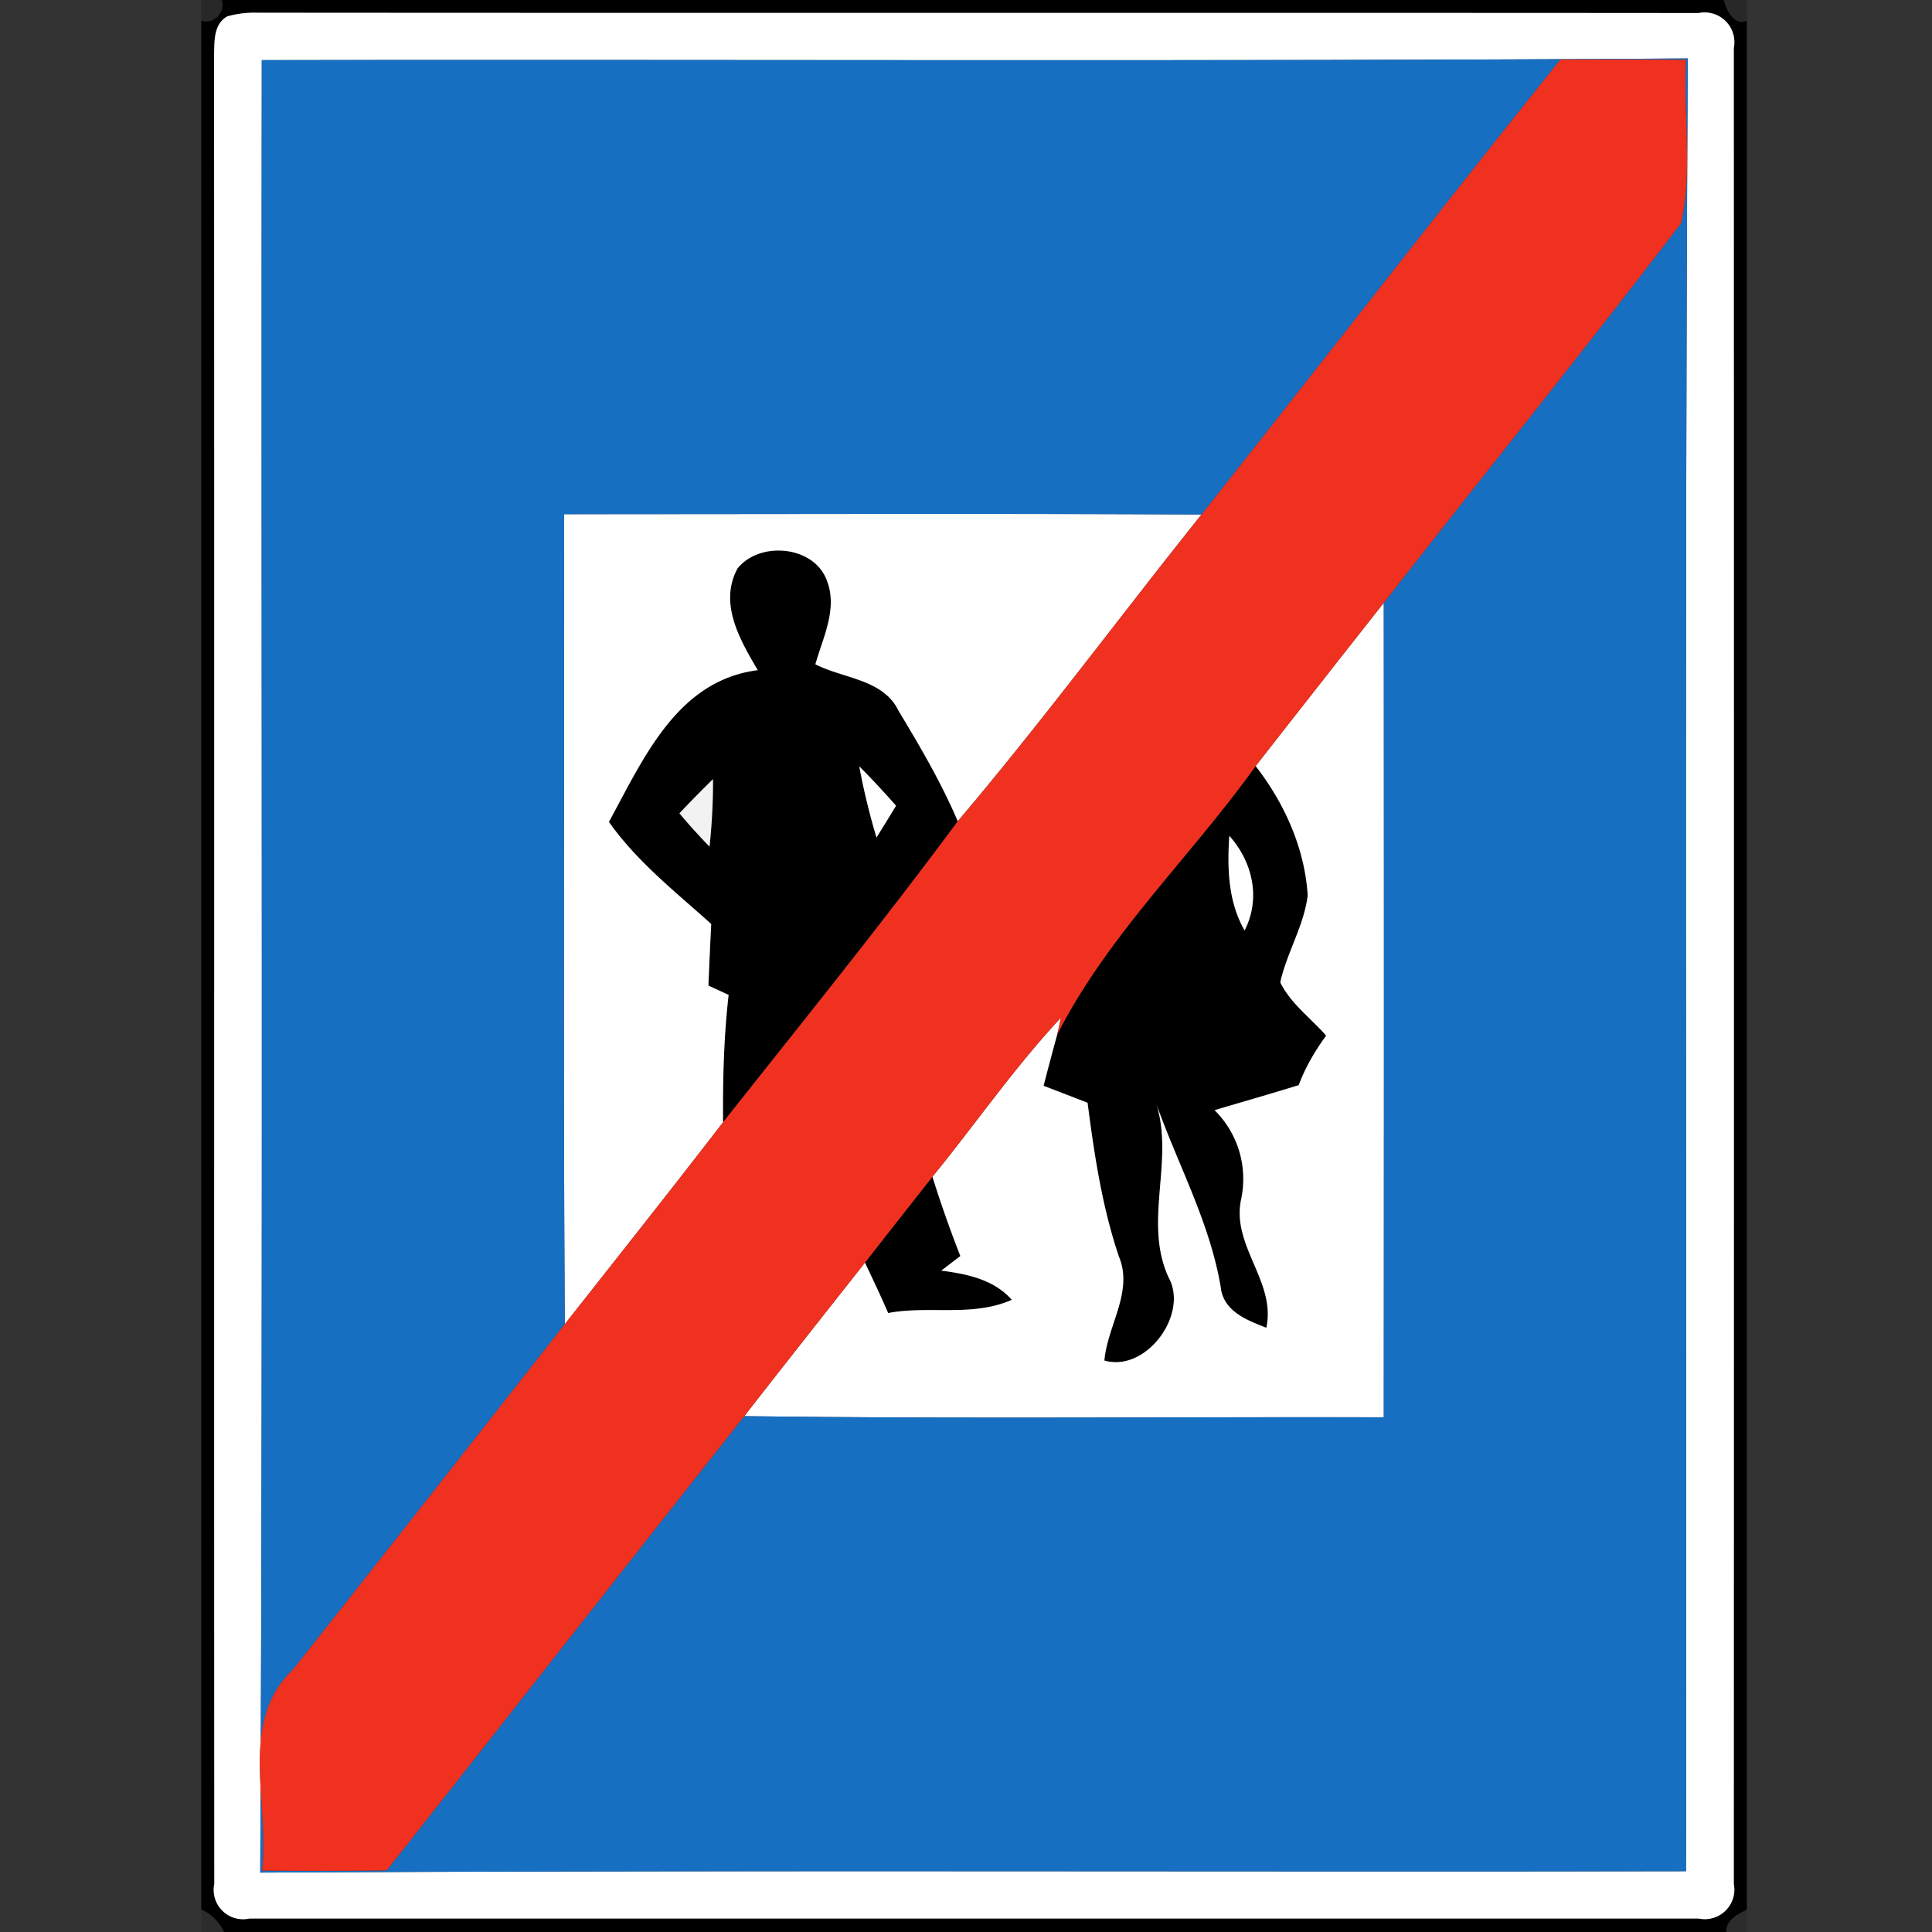 <svg xmlns="http://www.w3.org/2000/svg" width="24" height="24">
    <rect width="100%" height="100%" fill="#333333" stroke="none"/>
    <path opacity=".22" d="M2.5 0h.252c.06.145-.107.314-.252.255V0z"/>
    <path d="M2.752 0h18.663c.031.127.121.323.285.259v23.463c-.113.057-.26.129-.256.278H2.784a.575.575 0 0 0-.284-.281V.255c.145.059.312-.11.252-.255zm.07.204c-.176.102-.157.322-.163.496.005 7.567-.001 15.135.003 22.702a.365.365 0 0 0 .436.431h18.004a.368.368 0 0 0 .436-.432c.002-7.601.002-15.202 0-22.803a.37.37 0 0 0-.437-.436C15.134.157 9.167.163 3.2.158a1.233 1.233 0 0 0-.378.046z"/>
    <path d="M9.162 7.061c.279-.347.963-.283 1.114.162.129.347-.054.698-.147 1.029.349.179.845.184 1.034.579.268.444.531.893.735 1.371-.94 1.271-1.936 2.5-2.916 3.74-.004-.529.009-1.058.069-1.583l-.251-.116c.011-.255.022-.51.035-.765-.445-.4-.923-.775-1.271-1.268.428-.782.844-1.757 1.849-1.885-.221-.376-.487-.83-.251-1.264zm1.512 2.459c.054.298.129.593.214.884.082-.131.163-.263.243-.395a10.567 10.567 0 0 0-.457-.489zm-2.234.583c.12.143.244.281.374.414.029-.278.045-.558.043-.838-.142.138-.28.28-.417.424zM13.133 12.852c.625-1.236 1.662-2.213 2.465-3.336.358.461.61 1.019.647 1.606-.046.378-.259.711-.341 1.081.128.263.379.444.57.662-.139.19-.258.394-.341.615-.347.108-.697.207-1.045.311.299.293.408.698.33 1.107-.124.578.437 1.022.313 1.596-.226-.089-.499-.189-.559-.455-.125-.819-.532-1.551-.806-2.321.221.713-.167 1.468.153 2.155.249.457-.282 1.178-.8 1.028.037-.435.362-.853.181-1.29-.21-.62-.306-1.266-.39-1.912l-.546-.211c.054-.213.111-.424.169-.636zm2.138-2.469c-.027.399-.015.82.19 1.175.203-.398.1-.85-.19-1.175zM10.745 15.685c.278-.356.558-.712.838-1.067.105.332.219.661.347.985l-.237.181c.32.042.653.109.876.363-.492.217-1.026.068-1.536.164-.091-.211-.19-.418-.288-.626z"/>
    <path opacity=".21" d="M21.415 0h.285v.259c-.164.064-.254-.132-.285-.259z"/>
    <path fill="#fff" d="M2.822.204c.123-.035.249-.05.378-.046C9.167.163 15.134.157 21.101.162a.37.37 0 0 1 .437.436c.002 7.601.002 15.202 0 22.803a.368.368 0 0 1-.436.432H3.098a.365.365 0 0 1-.436-.431C2.658 15.835 2.664 8.267 2.659.7c.006-.174-.013-.394.163-.496zm.43.543c-.009 7.505.017 15.011-.019 22.515 5.903-.032 11.808-.007 17.711-.017.012-7.506-.02-15.013.022-22.519-5.904.04-11.809.011-17.714.021z"/>
    <path fill="#fff" d="M7.008 6.387c2.639 0 5.279-.009 7.918.004-1.014 1.267-1.979 2.573-3.028 3.811-.204-.478-.467-.927-.735-1.371-.189-.395-.685-.4-1.034-.579.093-.331.276-.682.147-1.029-.151-.445-.835-.509-1.114-.162-.236.434.03.888.251 1.264-1.005.128-1.421 1.103-1.849 1.885.348.493.826.868 1.271 1.268-.013.255-.024.51-.035.765l.251.116c-.06.525-.073 1.054-.069 1.583-.648.841-1.309 1.673-1.966 2.508-.021-3.354-.005-6.709-.008-10.063zM15.598 9.516a616.39 616.39 0 0 1 1.592-2.028c.003 3.373.002 6.745 0 10.118-2.648-.006-5.297.021-7.944-.014.496-.638.998-1.272 1.499-1.907.098.208.197.415.288.626.51-.096 1.044.053 1.536-.164-.223-.254-.556-.321-.876-.363l.237-.181a14.934 14.934 0 0 1-.347-.985c.535-.656 1.018-1.357 1.597-1.977l-.047.211c-.058.212-.115.423-.169.636l.546.211c.084.646.18 1.292.39 1.912.181.437-.144.855-.181 1.29.518.15 1.049-.571.8-1.028-.32-.687.068-1.442-.153-2.155.274.77.681 1.502.806 2.321.06.266.333.366.559.455.124-.574-.437-1.018-.313-1.596a1.202 1.202 0 0 0-.33-1.107c.348-.104.698-.203 1.045-.311.083-.221.202-.425.341-.615-.191-.218-.442-.399-.57-.662.082-.37.295-.703.341-1.081-.037-.587-.289-1.145-.647-1.606z"/>
    <path fill="#fff" d="M10.674 9.52c.158.157.309.322.457.489-.08.132-.161.264-.243.395a8.684 8.684 0 0 1-.214-.884zM15.271 10.383c.29.325.393.777.19 1.175-.205-.355-.217-.776-.19-1.175z"/>
    <path fill="#176fc1" d="M3.252.747c5.905-.01 11.81.019 17.714-.021-.042 7.506-.01 15.013-.022 22.519-5.903.01-11.808-.015-17.711.017.036-7.504.01-15.01.019-22.515zm11.674 5.644c-2.639-.013-5.279-.004-7.918-.004.003 3.354-.013 6.709.008 10.063-1.125 1.432-2.248 2.865-3.379 4.293-.683.647-.282 1.666-.382 2.494.516.006 1.032.005 1.548-.002 1.484-1.879 2.958-3.765 4.443-5.643 2.647.035 5.296.008 7.944.014.002-3.373.003-6.745 0-10.118 1.227-1.575 2.483-3.129 3.693-4.716.147-.654.025-1.355.061-2.028-.52-.008-1.04-.004-1.56-.004-1.5 1.872-2.968 3.771-4.458 5.651z"/>
    <path fill="#f03120" d="M14.926 6.391c1.49-1.88 2.958-3.779 4.458-5.651.52 0 1.04-.004 1.56.004-.036.673.086 1.374-.061 2.028-1.21 1.587-2.466 3.141-3.693 4.716a616.39 616.39 0 0 0-1.592 2.028c-.803 1.123-1.84 2.1-2.465 3.336l.047-.211c-.579.62-1.062 1.321-1.597 1.977-.28.355-.56.711-.838 1.067-.501.635-1.003 1.269-1.499 1.907-1.485 1.878-2.959 3.764-4.443 5.643-.516.007-1.032.008-1.548.002.1-.828-.301-1.847.382-2.494 1.131-1.428 2.254-2.861 3.379-4.293.657-.835 1.318-1.667 1.966-2.508.98-1.24 1.976-2.469 2.916-3.74 1.049-1.238 2.014-2.544 3.028-3.811z"/>
    <path fill="#f2f2f2" d="M8.44 10.103c.137-.144.275-.286.417-.424.002.28-.014.56-.043.838a7.349 7.349 0 0 1-.374-.414z"/>
    <path opacity=".14" d="M2.5 23.719a.575.575 0 0 1 .284.281H2.5v-.281zM21.444 24c-.004-.149.143-.221.256-.278V24h-.256z"/>
</svg>
